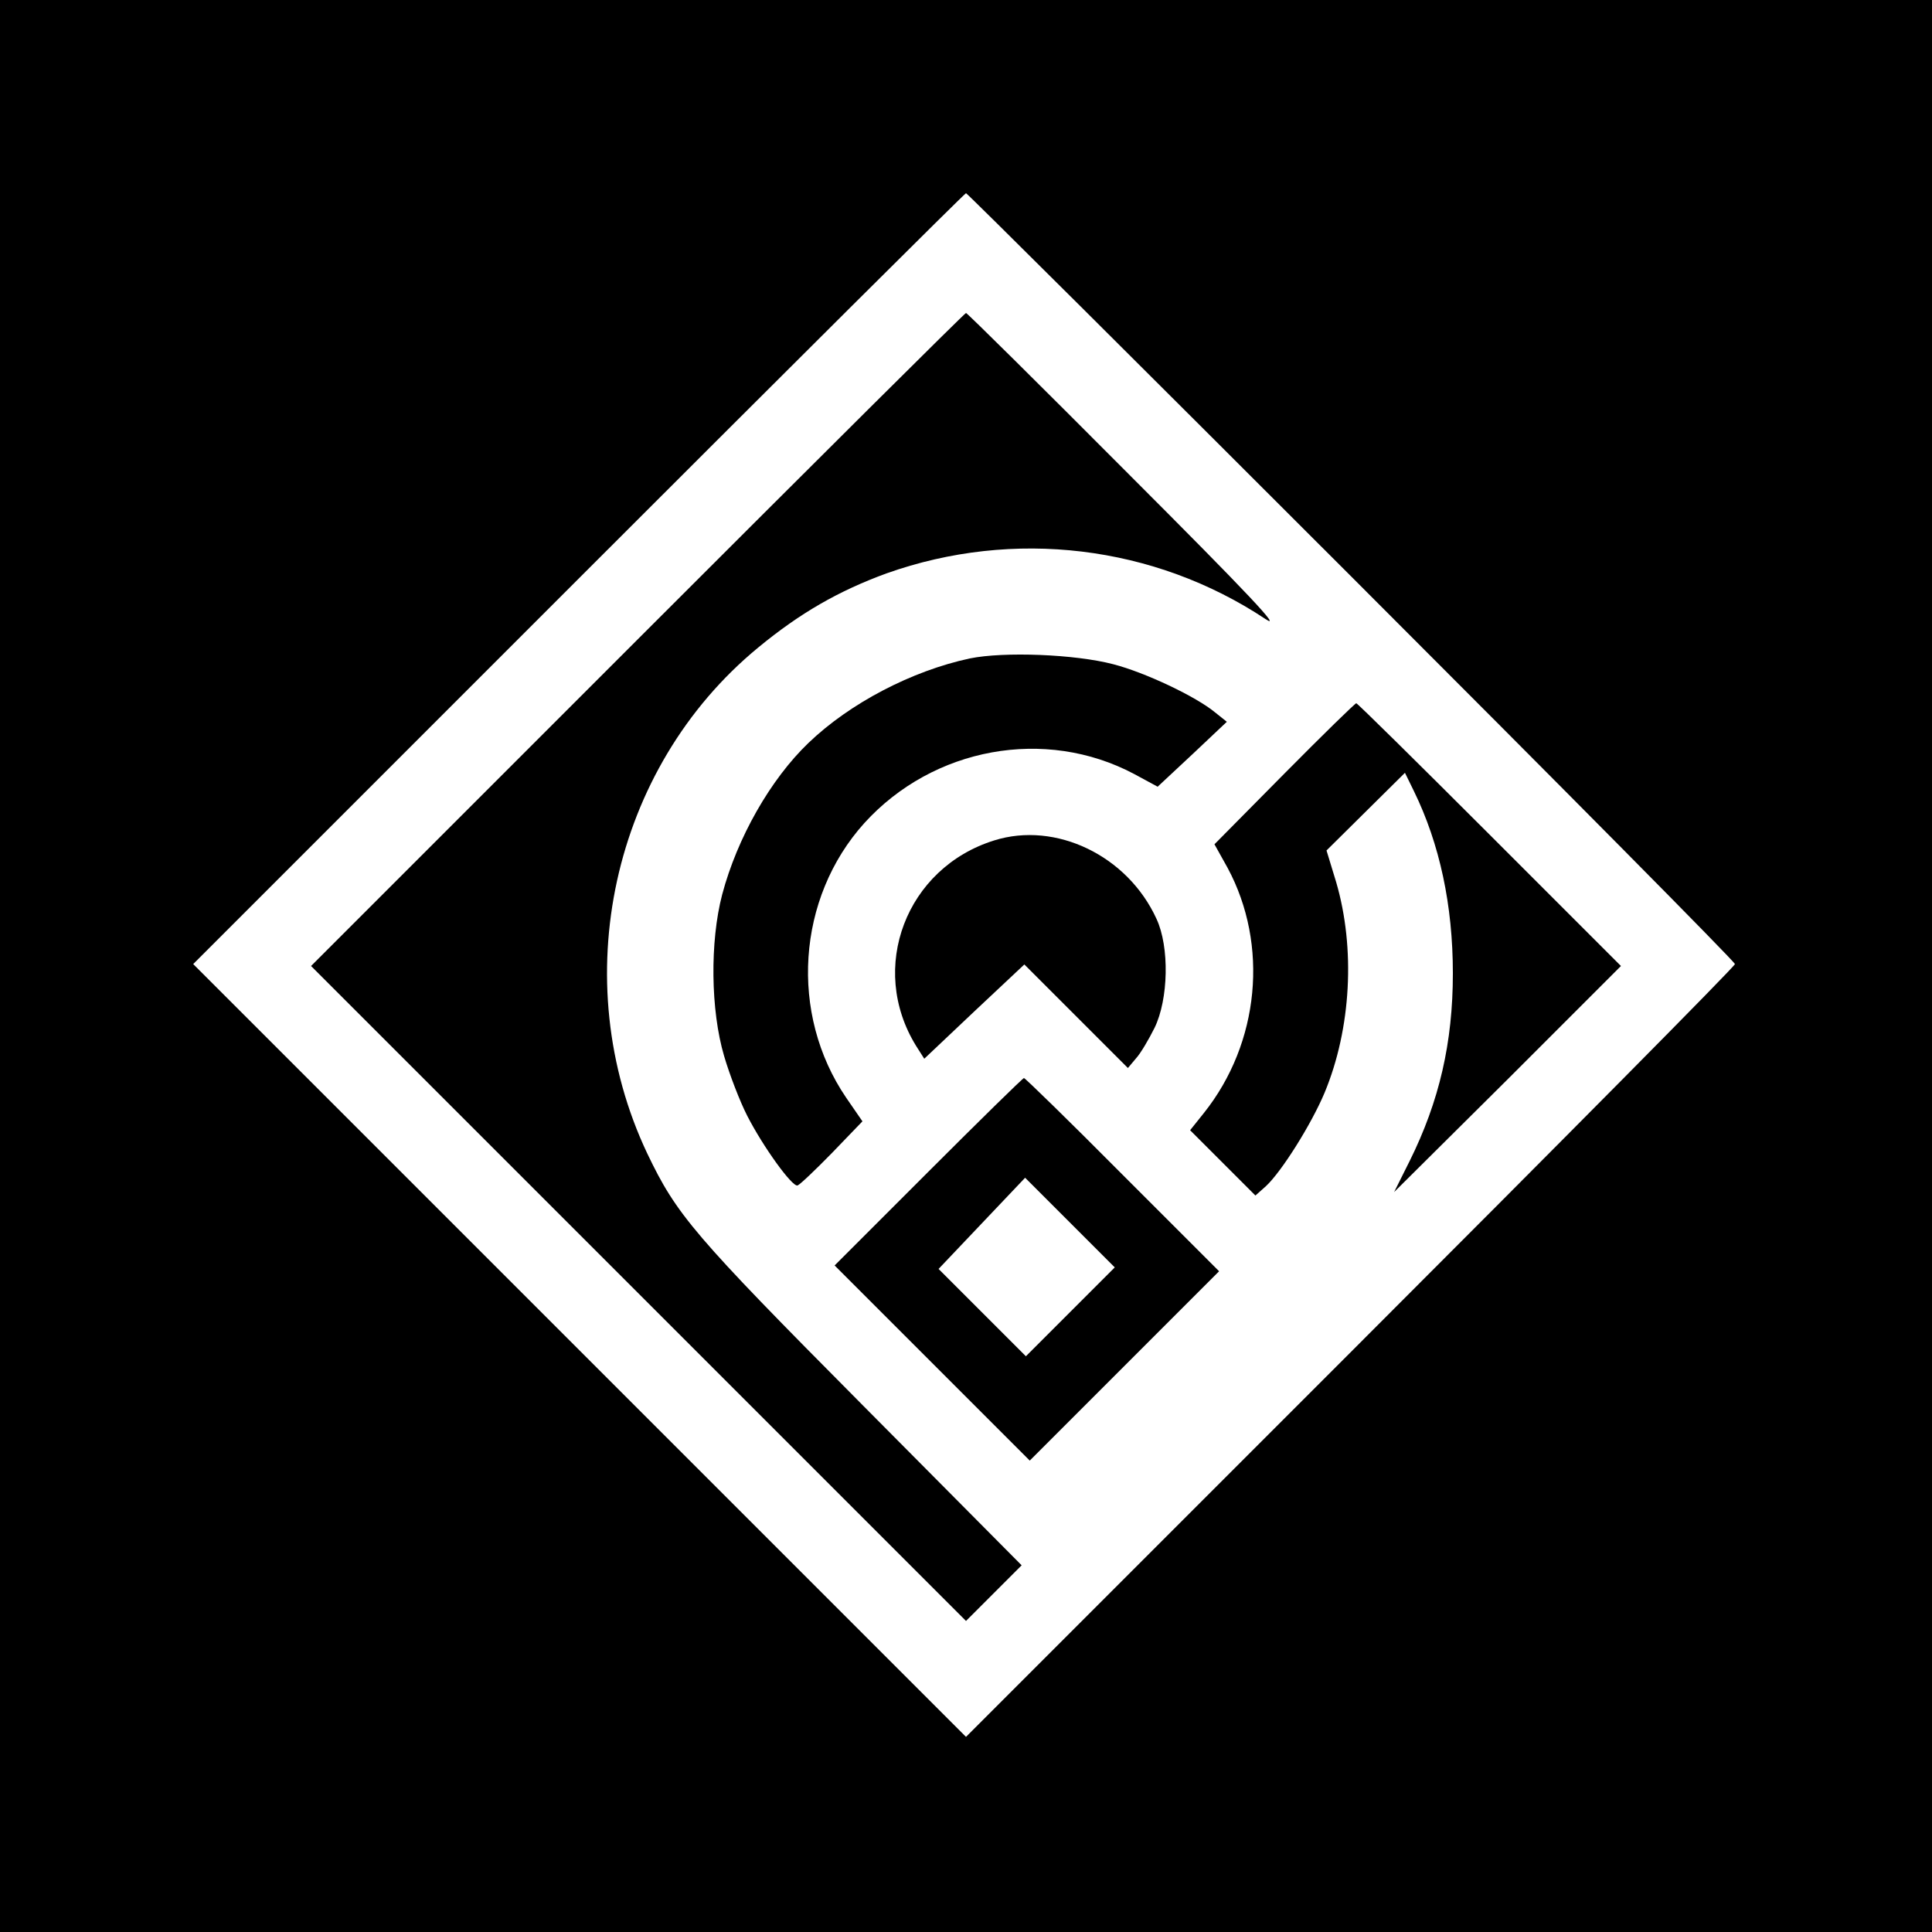 <?xml version="1.0" standalone="no"?>
<!DOCTYPE svg PUBLIC "-//W3C//DTD SVG 20010904//EN"
 "http://www.w3.org/TR/2001/REC-SVG-20010904/DTD/svg10.dtd">
<svg version="1.0" xmlns="http://www.w3.org/2000/svg"
 width="500pt" height="500pt" viewBox="0 0 500 500"
 preserveAspectRatio="xMidYMid meet">

<g transform="translate(0,500) scale(0.1,-0.1)"
fill="#000000" stroke="none">
<path d="M0 2500 l0 -2500 2500 0 2500 0 0 2500 0 2500 -2500 0 -2500 0 0
-2500z m3497 1008 c546 -546 993 -997 993 -1003 0 -6 -448 -458 -995 -1005
l-995 -995 -1000 1000 -1000 1000 997 997 c549 549 1000 998 1003 998 3 0 452
-447 997 -992z"/>
<path d="M1650 3345 l-845 -845 847 -847 848 -848 72 72 72 72 -415 418 c-434
437 -478 489 -554 648 -212 448 -92 997 287 1309 109 90 209 147 332 192 329
117 693 73 981 -118 45 -30 -42 63 -355 376 -228 229 -417 416 -420 416 -3 0
-385 -380 -850 -845z"/>
<path d="M2510 3296 c-150 -32 -311 -116 -418 -219 -98 -94 -184 -245 -223
-392 -32 -122 -30 -300 5 -418 14 -48 41 -118 60 -155 41 -80 116 -184 130
-180 6 2 46 40 89 84 l79 82 -42 61 c-148 217 -128 517 47 711 178 196 468
249 698 127 l61 -33 90 84 89 84 -30 24 c-49 41 -182 104 -264 125 -99 26
-283 33 -371 15z"/>
<path d="M3324 2998 l-181 -183 34 -61 c107 -199 83 -453 -61 -634 l-36 -45
85 -85 84 -84 27 24 c41 38 118 161 152 242 69 166 80 374 30 545 l-25 82 102
101 101 100 23 -47 c67 -137 101 -296 101 -472 0 -179 -35 -331 -112 -486
l-40 -80 294 292 293 293 -340 340 c-187 187 -342 340 -345 340 -3 0 -87 -82
-186 -182z"/>
<path d="M2573 2825 c-228 -71 -327 -330 -202 -532 l21 -33 129 122 130 122
134 -134 134 -134 21 25 c12 13 33 49 48 79 36 74 39 209 5 282 -75 164 -261
253 -420 203z"/>
<path d="M2402 1967 l-242 -242 253 -253 252 -252 245 245 245 245 -250 250
c-137 138 -252 250 -255 250 -3 0 -114 -109 -248 -243z m368 -362 l-115 -115
-113 113 -113 113 112 118 112 118 116 -116 116 -116 -115 -115z"/>
</g>
</svg>
